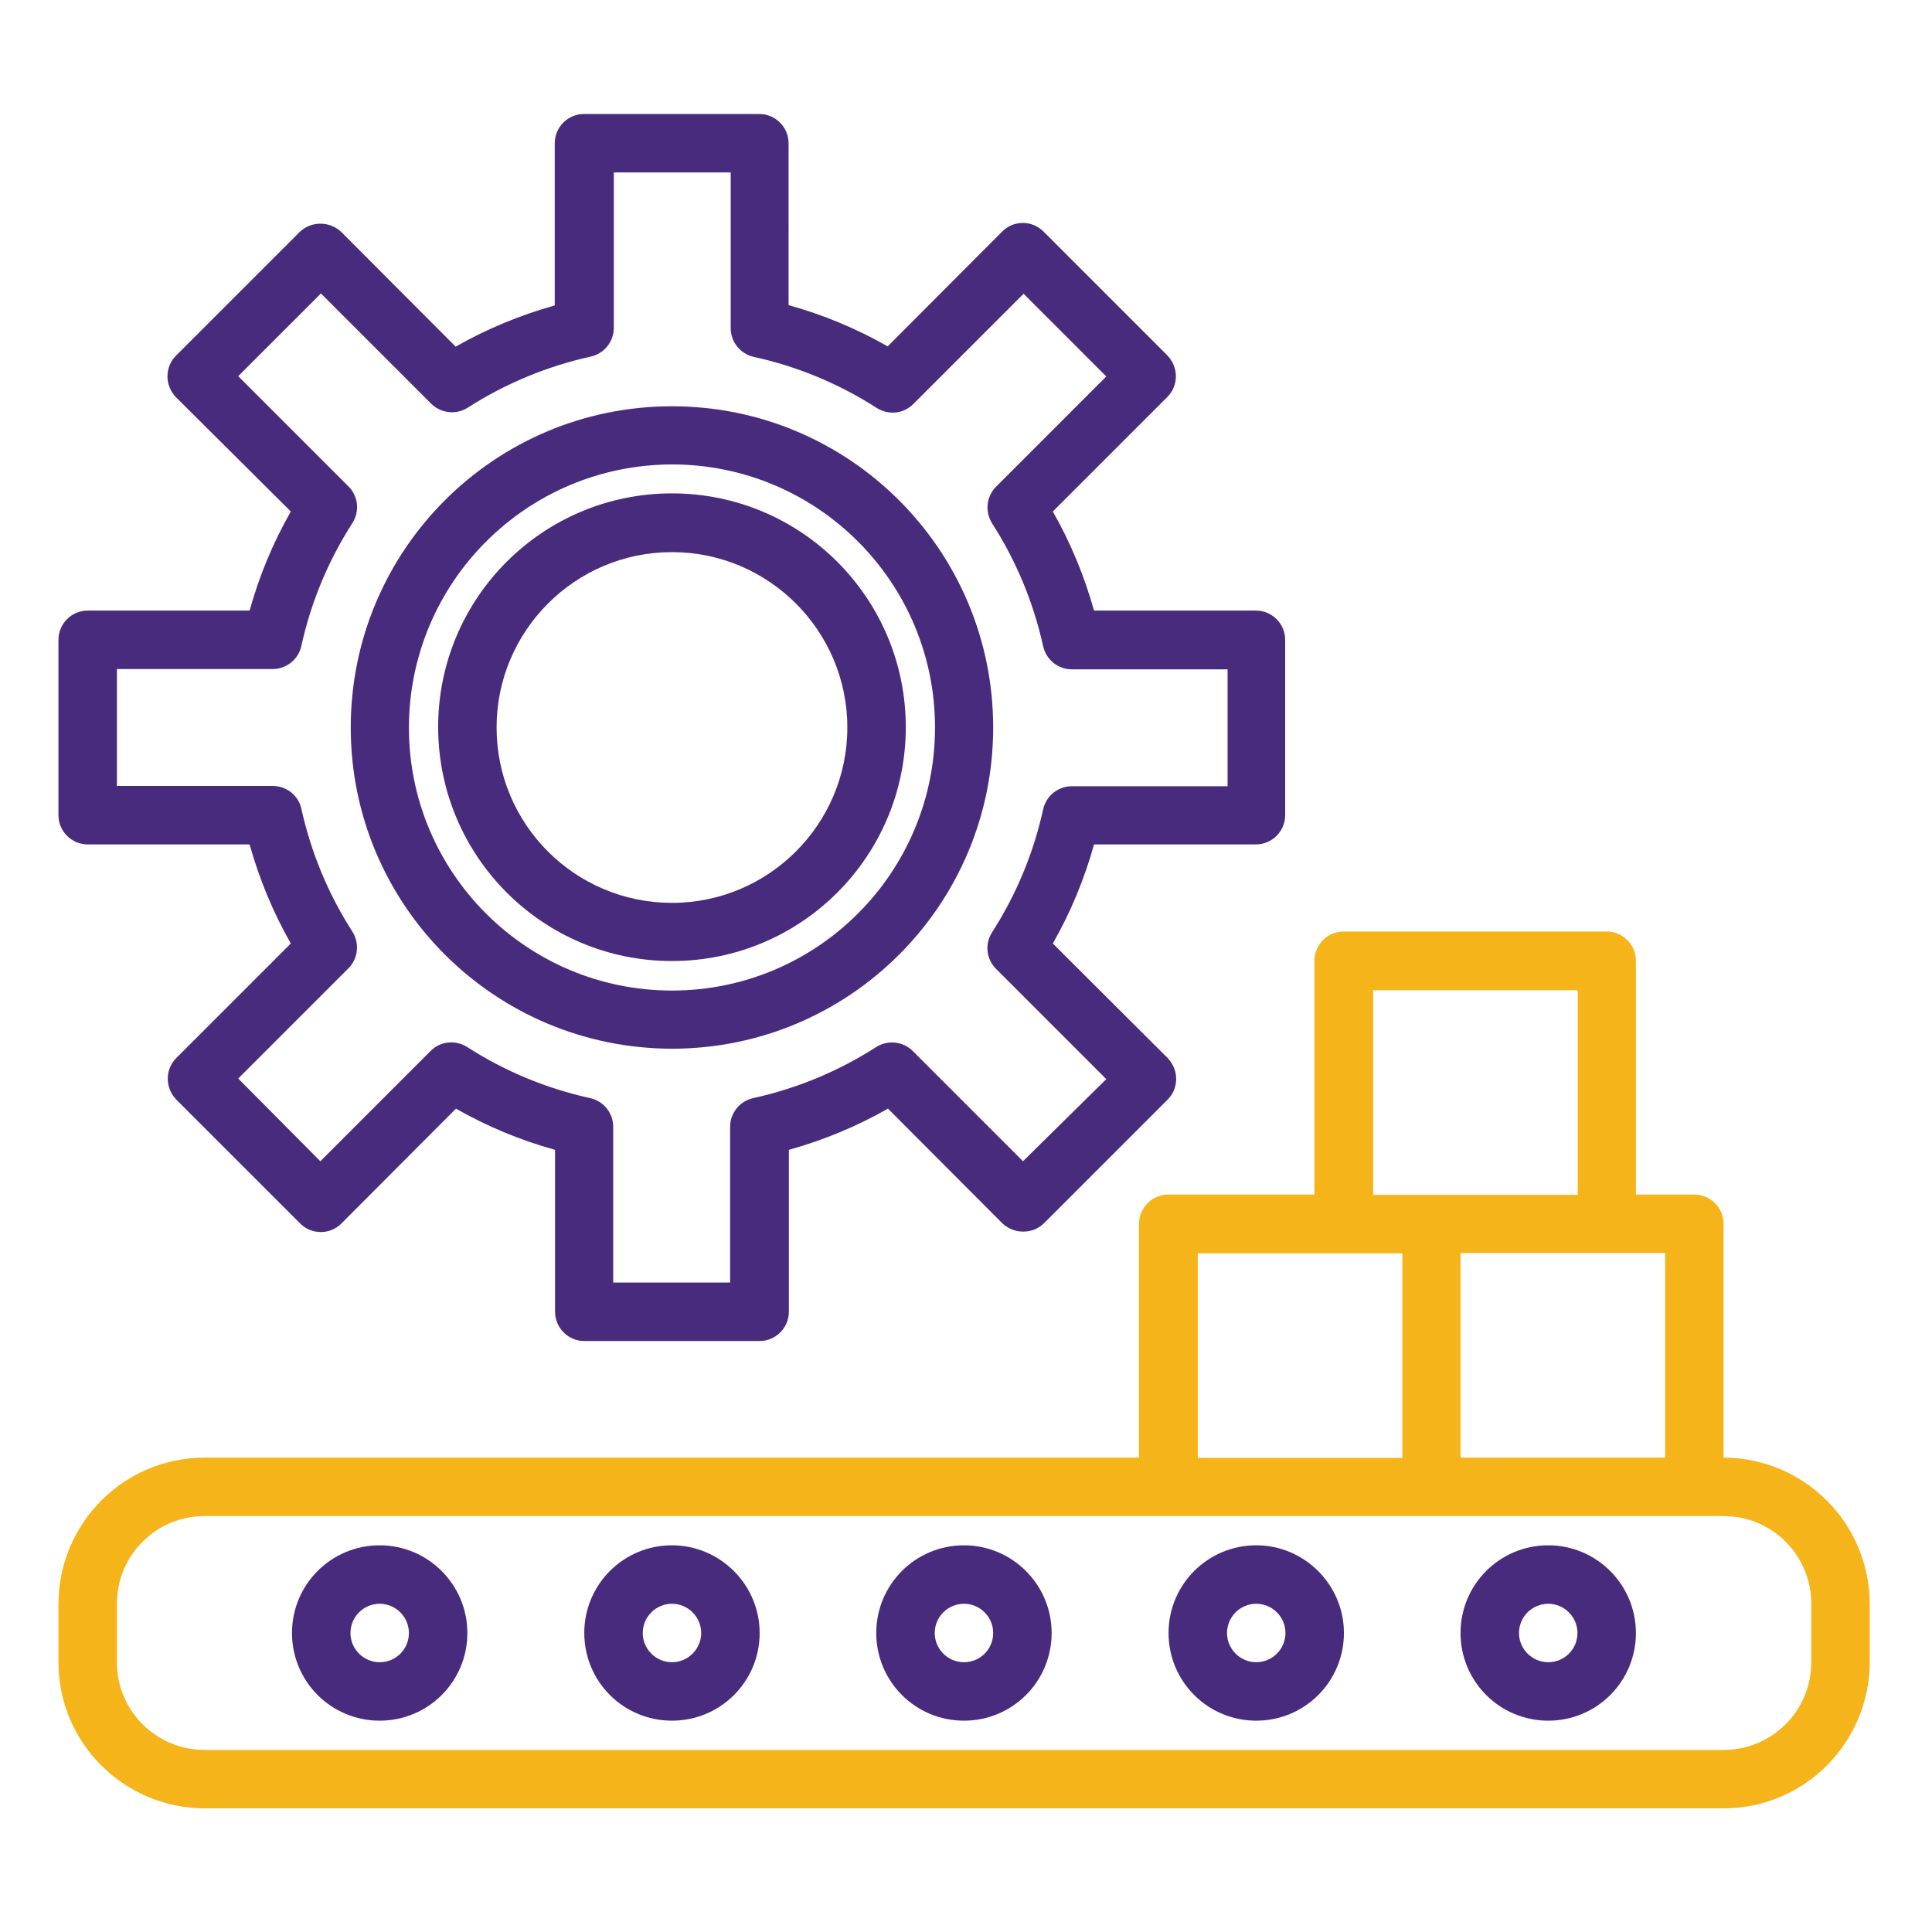 <?xml version="1.0" encoding="UTF-8"?> <!-- Generator: Adobe Illustrator 22.1.0, SVG Export Plug-In . SVG Version: 6.00 Build 0) --> <svg xmlns="http://www.w3.org/2000/svg" xmlns:xlink="http://www.w3.org/1999/xlink" id="Layer_1" x="0px" y="0px" viewBox="0 0 661 661" style="enable-background:new 0 0 661 661;" xml:space="preserve"> <style type="text/css"> .st0{fill:#492B7D;} .st1{fill:#F5B419;} </style> <path class="st0" d="M30,288.9h55.4c3.3,11.8,8,23.2,14.1,33.9l-39.2,39.2c-1.9,1.9-2.9,4.4-2.9,7.1s1.1,5.2,2.9,7.1l42.4,42.4 c3.9,3.9,10.2,3.9,14.1,0l39.2-39.3c10.7,6.1,22,10.8,33.9,14.1v55.4c0,5.5,4.5,10,10,10h60c5.5,0,10-4.5,10-10v-55.4 c11.8-3.3,23.2-8,33.9-14.1l39.2,39.3c4,3.7,10.2,3.7,14.1,0l42.4-42.4c1.9-1.9,2.9-4.4,2.9-7.1s-1.1-5.2-2.9-7.1l-39.3-39.2 c6.1-10.7,10.8-22,14.1-33.9h55.4c5.5,0,10-4.5,10-10v-60c0-5.5-4.5-10-10-10h-55.4c-3.3-11.8-8-23.2-14.1-33.9l39.2-39.2 c1.9-1.9,2.9-4.4,2.9-7.1c0-2.7-1.1-5.2-2.9-7.1l-42.4-42.4c-3.9-3.9-10.2-3.9-14.1,0l-39.2,39.3c-10.7-6.1-22-10.8-33.9-14.1V49 c0-5.5-4.5-10-10-10h-60c-5.5,0-10,4.5-10,10v55.5c-11.8,3.3-23.2,8-33.9,14.1l-39.2-39.3c-4-3.7-10.2-3.7-14.1,0l-42.4,42.4 c-1.9,1.9-2.9,4.4-2.9,7.1c0,2.7,1.1,5.2,2.9,7.1L99.5,175c-6.1,10.7-10.8,22-14.1,33.9H30c-5.5,0-10,4.5-10,10v60 C20,284.4,24.5,288.9,30,288.9z M40,228.9h53.3c4.7,0,8.8-3.3,9.8-7.9c3.3-15,9.2-29.2,17.5-42.1c2.5-4,2-9.1-1.4-12.5l-37.7-37.7 l28.3-28.3l37.7,37.7c3.3,3.3,8.5,3.9,12.5,1.4c12.9-8.3,27.2-14.2,42.1-17.5c4.6-1,7.9-5.1,7.9-9.8V59h40v53.3 c0,4.7,3.3,8.8,7.9,9.8c15,3.3,29.2,9.2,42.1,17.5c4,2.5,9.2,2,12.5-1.4l37.7-37.7l28.3,28.3l-37.7,37.7c-3.3,3.3-3.9,8.5-1.4,12.5 c8.3,12.9,14.2,27.2,17.5,42.1c1,4.6,5.1,7.9,9.8,7.9h53.3v40h-53.3c-4.7,0-8.8,3.3-9.8,7.9c-3.3,15-9.2,29.2-17.5,42.1 c-2.5,4-2,9.1,1.4,12.5l37.7,37.7L350,397.3l-37.7-37.7c-3.3-3.3-8.5-3.9-12.5-1.4c-12.9,8.3-27.1,14.2-42.1,17.5 c-4.6,1-7.9,5.1-7.9,9.8v53.3h-40v-53.3c0-4.7-3.3-8.8-7.9-9.8c-15-3.3-29.2-9.2-42.1-17.5c-4-2.5-9.2-2-12.5,1.4l-37.7,37.7 L81.5,369l37.7-37.7c3.3-3.3,3.9-8.5,1.4-12.5c-8.3-12.9-14.2-27.2-17.5-42.1c-1-4.6-5.1-7.8-9.8-7.8H40V228.9z"></path> <path class="st0" d="M229.9,328.8c44.2,0,80-35.8,80-80c0-44.2-35.8-80-80-80s-80,35.8-80,80C150,293,185.7,328.8,229.9,328.8z M229.9,188.9c33.1,0,60,26.9,60,60c0,33.1-26.9,60-60,60s-60-26.8-60-60C169.9,215.8,196.8,188.9,229.9,188.9z"></path> <path class="st0" d="M229.9,358.8c60.7,0,109.9-49.2,109.9-109.9c0-60.7-49.2-109.9-109.9-109.9s-109.9,49.2-109.9,109.9 C120,309.6,169.2,358.7,229.9,358.8z M229.9,158.9c49.7,0,90,40.3,90,90s-40.3,90-90,90s-90-40.3-90-90 C140,199.2,180.2,159,229.9,158.9z"></path> <path class="st1" d="M589.7,498.7v-80c0-5.5-4.5-10-10-10h-20v-80c0-5.5-4.5-10-10-10h-90c-5.5,0-10,4.5-10,10v80h-50 c-5.5,0-10,4.5-10,10v80H70c-27.6,0-49.9,22.4-50,50v20c0,27.6,22.4,49.9,50,50h519.7c27.6,0,49.9-22.4,50-50v-20 C639.6,521.1,617.3,498.8,589.7,498.7z M569.7,498.7h-70v-70h70V498.7z M469.8,338.8h70v70h-70V338.8z M409.8,428.8h70v70h-70V428.8 z M619.7,568.7c0,16.6-13.4,30-30,30H70c-16.6,0-30-13.4-30-30v-20c0-16.6,13.4-30,30-30h519.7c16.6,0,30,13.4,30,30V568.7z"></path> <path class="st0" d="M329.8,528.7c-16.6,0-30,13.4-30,30c0,16.6,13.4,30,30,30c16.6,0,30-13.4,30-30 C359.8,542.2,346.4,528.7,329.8,528.7z M329.8,568.7c-5.5,0-10-4.5-10-10c0-5.5,4.5-10,10-10s10,4.5,10,10 C339.8,564.2,335.4,568.7,329.8,568.7z"></path> <path class="st0" d="M229.9,528.7c-16.6,0-30,13.4-30,30c0,16.6,13.4,30,30,30s30-13.4,30-30C259.9,542.2,246.4,528.7,229.9,528.7z M229.9,568.7c-5.5,0-10-4.5-10-10c0-5.5,4.5-10,10-10c5.5,0,10,4.5,10,10C239.9,564.2,235.4,568.7,229.9,568.7z"></path> <path class="st0" d="M429.8,528.7c-16.6,0-30,13.4-30,30c0,16.6,13.4,30,30,30c16.6,0,30-13.4,30-30 C459.8,542.2,446.3,528.7,429.8,528.7z M429.8,568.7c-5.5,0-10-4.5-10-10c0-5.5,4.5-10,10-10c5.5,0,10,4.5,10,10 C439.8,564.2,435.3,568.7,429.8,568.7z"></path> <path class="st0" d="M129.9,528.7c-16.6,0-30,13.4-30,30c0,16.6,13.4,30,30,30s30-13.4,30-30C159.9,542.2,146.5,528.7,129.9,528.7z M129.9,568.7c-5.5,0-10-4.5-10-10c0-5.5,4.5-10,10-10c5.5,0,10,4.5,10,10C139.9,564.2,135.5,568.7,129.9,568.7z"></path> <path class="st0" d="M529.7,528.7c-16.6,0-30,13.4-30,30c0,16.6,13.4,30,30,30c16.6,0,30-13.4,30-30 C559.7,542.2,546.3,528.7,529.7,528.7z M529.7,568.7c-5.5,0-10-4.5-10-10c0-5.5,4.5-10,10-10c5.5,0,10,4.5,10,10 C539.7,564.2,535.3,568.7,529.7,568.7z"></path> </svg> 